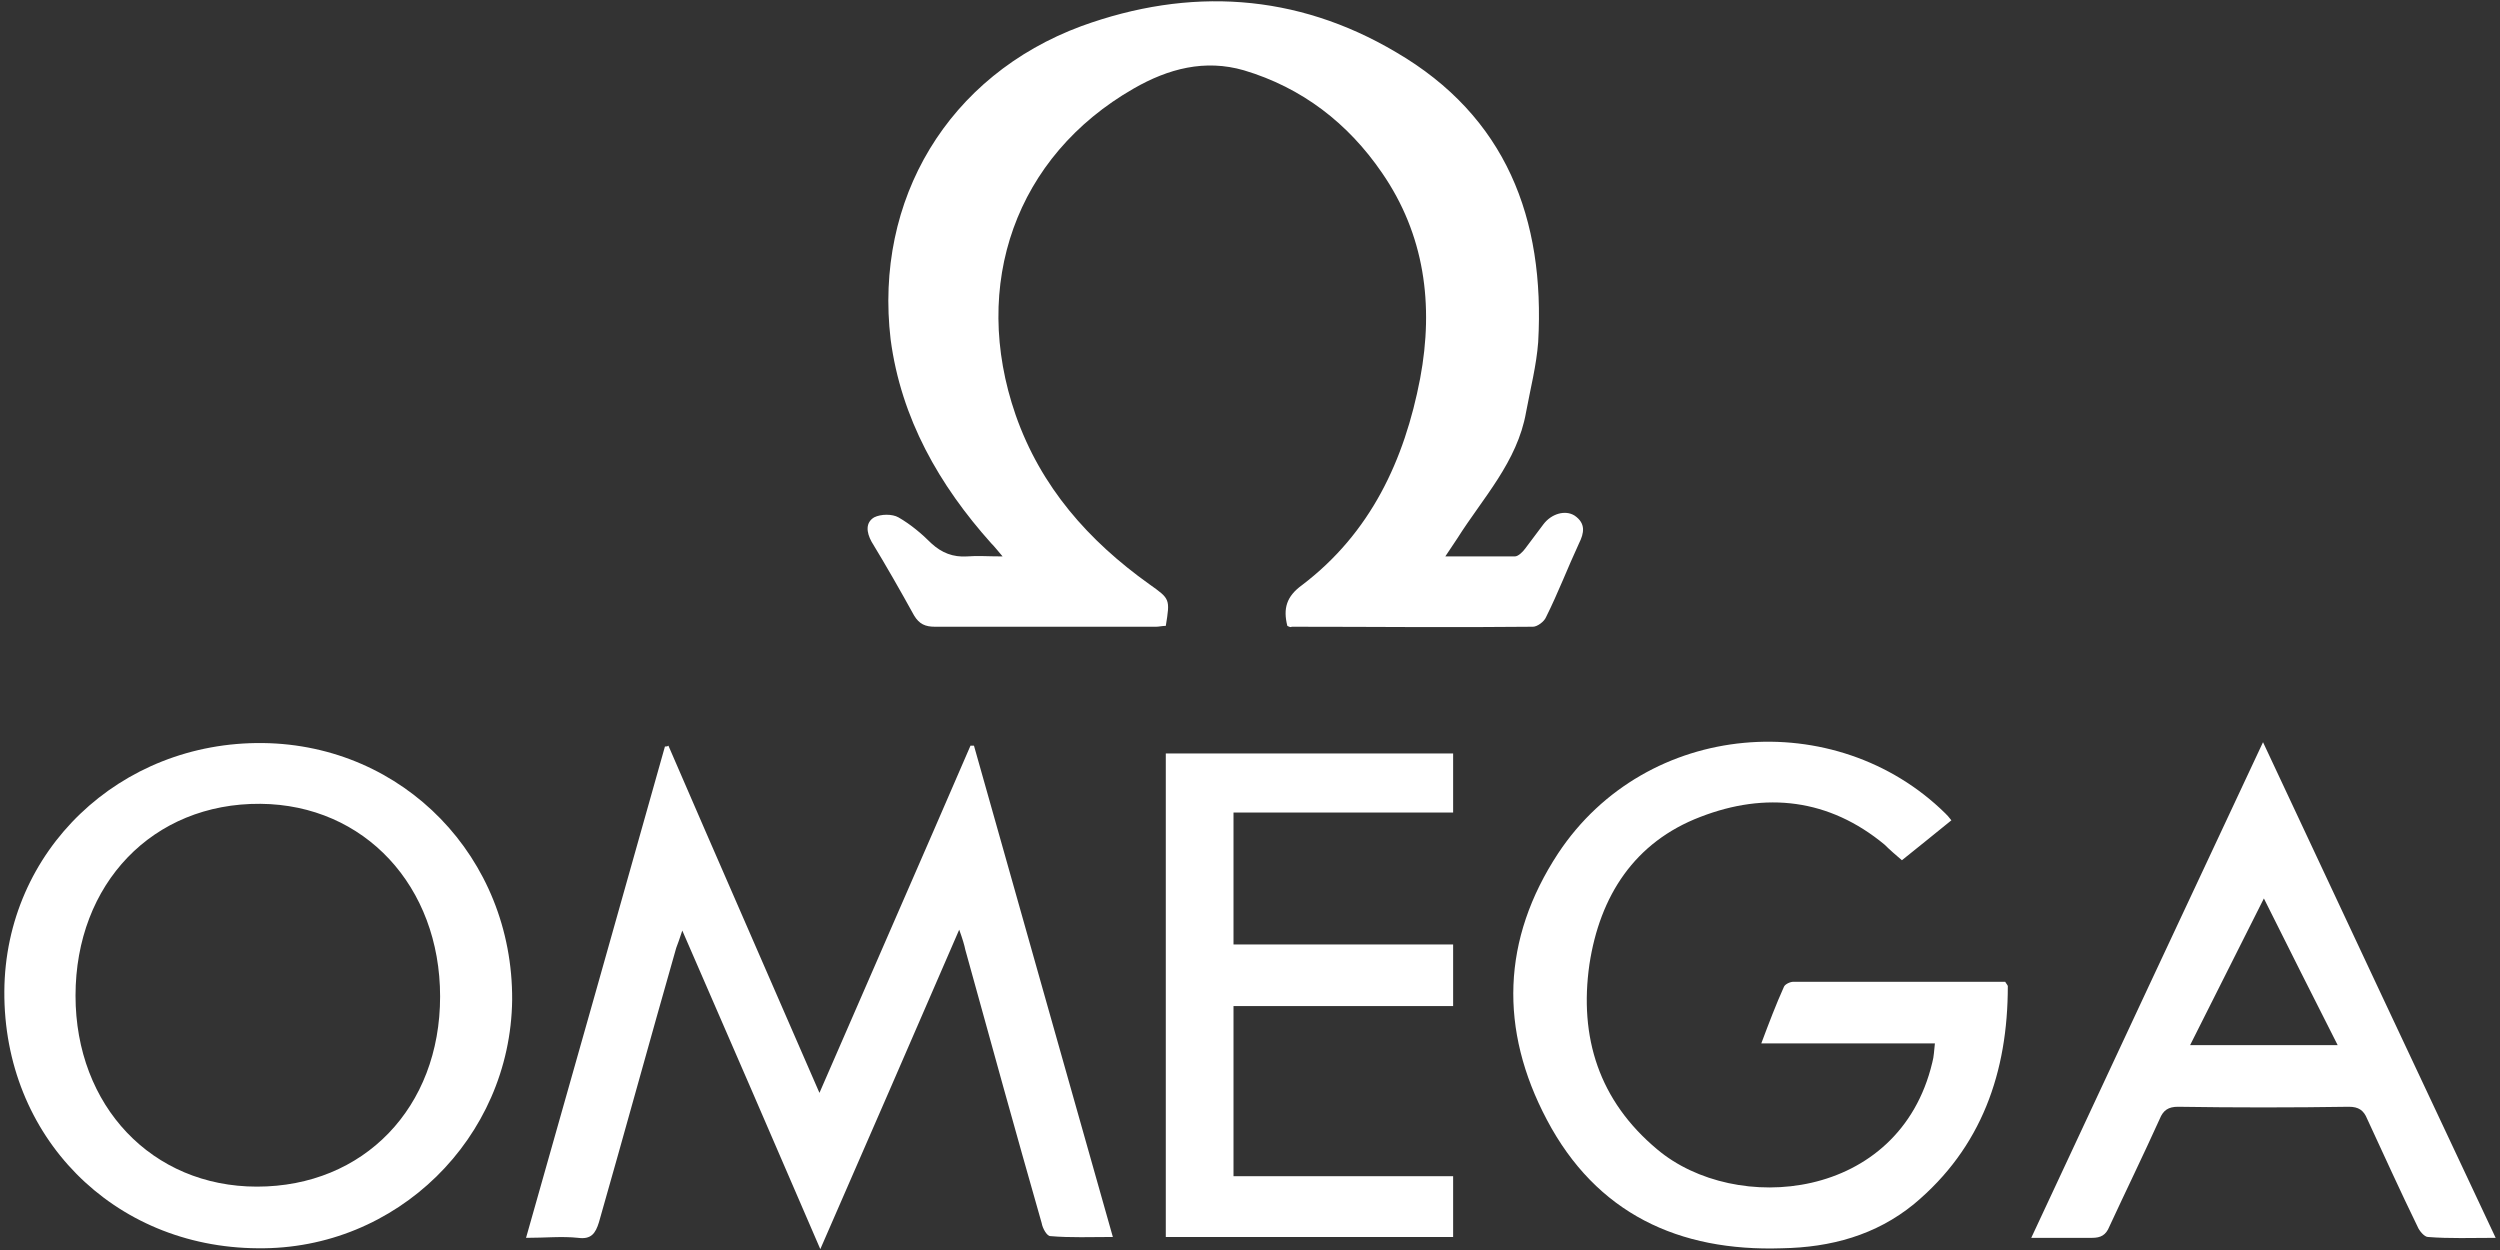 
<!-- Generator: Adobe Illustrator 22.0.1, SVG Export Plug-In . SVG Version: 6.00 Build 0)  -->
<svg version="1.1" id="Слой_1" xmlns="http://www.w3.org/2000/svg" xmlns:xlink="http://www.w3.org/1999/xlink" x="0px" y="0px"
	 viewBox="0 0 288 144" style="enable-background:new 0 0 288 144;" xml:space="preserve">
<rect x="0" y="0" width="288" height="144" fill="#333333" stroke="none"/>
<style type="text/css">
	.st0{fill:#FFFFFF;}
</style>
<g>
	<path class="st0" d="M148.3,72.1c-0.5-2-0.1-3.4,1.7-4.7c7.9-6,11.8-14.4,13.6-23.8c1.6-8.5,0.5-16.6-4.4-23.7
		c-3.9-5.7-9.2-9.8-15.9-11.8c-4.5-1.3-8.7-0.2-12.7,2.1C117,18,111.8,32.8,117,47.8c2.9,8.3,8.4,14.5,15.4,19.5
		c2.4,1.7,2.4,1.7,1.9,4.8c-0.4,0-0.8,0.1-1.1,0.1c-8.5,0-17,0-25.5,0c-1.1,0-1.8-0.3-2.4-1.3c-1.6-2.9-3.2-5.7-4.9-8.5
		c-0.6-1.1-0.7-2.2,0.3-2.8c0.8-0.4,2.1-0.4,2.8,0c1.4,0.8,2.7,1.9,3.8,3c1.2,1.1,2.5,1.6,4.1,1.5c1.2-0.1,2.4,0,4.1,0
		c-0.6-0.7-0.9-1.1-1.3-1.5c-6-6.7-10.4-14.4-11.6-23.5C100.7,23,109.2,8.7,124.6,3C137-1.5,149.3-0.8,160.8,6
		c12.7,7.4,17.2,19.2,16.4,33.4c-0.2,2.7-0.9,5.4-1.4,8.1c-1,5.7-5,9.9-7.9,14.5c-0.4,0.6-0.8,1.2-1.4,2.1c2.9,0,5.4,0,8,0
		c0.4,0,0.9-0.5,1.2-0.9c0.7-0.9,1.4-1.9,2.1-2.8c0.9-1.2,2.5-1.7,3.6-1c1.3,0.9,1.1,2,0.5,3.2c-1.3,2.8-2.4,5.7-3.8,8.5
		c-0.2,0.5-1,1.1-1.5,1.1c-9.3,0.1-18.5,0-27.8,0C148.7,72.3,148.5,72.2,148.3,72.1z"/>
	<path class="st0" d="M110.5,107.1c-5.4,12.5-10.6,24.4-16,36.8c-5.3-12.3-10.5-24.3-15.9-36.7c-0.3,0.9-0.5,1.5-0.7,2
		c-3,10.5-5.9,21.1-8.9,31.6c-0.4,1.3-0.9,2-2.4,1.8c-1.9-0.2-3.7,0-6,0c5.4-19,10.7-37.8,16-56.6c0.1,0,0.3,0,0.4-0.1
		c5.7,13.2,11.5,26.4,17.4,40c5.9-13.6,11.7-26.8,17.4-40c0.1,0,0.3,0,0.4,0c5.3,18.8,10.6,37.5,16,56.6c-2.5,0-4.9,0.1-7.2-0.1
		c-0.4,0-0.9-0.9-1-1.5c-3-10.5-5.9-21-8.8-31.5C111.1,108.9,110.9,108.2,110.5,107.1z"/>
	<path class="st0" d="M29.7,143.8C13,143.7,0.4,130.9,0.5,114.2C0.6,98,13.8,85.4,30.3,85.6c16.2,0.2,28.8,13.2,28.7,29.6
		C58.8,131.1,45.7,144,29.7,143.8z M29.6,136.7c12.3,0,21.1-9.1,21.1-21.9c0-12.7-8.7-22.1-20.7-22.2c-12.4-0.1-21.3,9.2-21.3,22.1
		C8.7,127.4,17.5,136.7,29.6,136.7z"/>
	<path class="st0" d="M224.8,94.5c-2,1.6-3.8,3.1-5.7,4.6c-0.7-0.6-1.4-1.2-2-1.8c-6.4-5.3-13.7-6.1-21.2-3.2
		c-7.6,2.9-11.6,9.1-12.8,17c-1.2,8.4,1.1,15.7,7.8,21.3c9,7.6,27.9,6,31.7-10c0.2-0.7,0.2-1.4,0.3-2.2c-6.7,0-13.1,0-20,0
		c0.9-2.4,1.7-4.5,2.6-6.5c0.1-0.3,0.7-0.6,1.1-0.6c8.1,0,16.3,0,24.4,0c0.1,0.2,0.3,0.4,0.3,0.5c0,9.9-3,18.6-10.8,25.1
		c-4.4,3.6-9.6,5-15.2,5.1c-11.9,0.4-21.4-4-27.1-14.8c-5.5-10.4-5.2-20.8,1.3-30.7c10.2-15.4,32-17,44.6-4.6
		C224.3,93.9,224.5,94.1,224.8,94.5z"/>
	<path class="st0" d="M142.1,108.8c8.4,0,16.8,0,25.3,0c0,2.4,0,4.6,0,7.1c-8.4,0-16.8,0-25.3,0c0,6.6,0,13,0,19.6
		c8.5,0,16.8,0,25.3,0c0,2.4,0,4.6,0,7c-11,0-22,0-33.1,0c0-18.5,0-37,0-55.7c11,0,22,0,33.1,0c0,2.2,0,4.3,0,6.8
		c-8.4,0-16.8,0-25.3,0C142.1,98.8,142.1,103.7,142.1,108.8z"/>
	<path class="st0" d="M234,142.6c8.9-19.1,17.7-37.9,26.7-57.1c9,19.2,17.8,38,26.8,57.1c-2.8,0-5.3,0.1-7.8-0.1
		c-0.4,0-1-0.7-1.2-1.2c-2-4.1-3.9-8.3-5.8-12.4c-0.4-1-1-1.4-2.1-1.4c-6.6,0.1-13.1,0.1-19.7,0c-1.1,0-1.7,0.4-2.1,1.4
		c-1.9,4.2-3.9,8.3-5.8,12.4c-0.4,1-1,1.3-2,1.3C238.8,142.6,236.6,142.6,234,142.6z M269.3,120.4c-2.9-5.7-5.6-11.1-8.5-16.9
		c-2.9,5.8-5.7,11.3-8.5,16.9C258,120.4,263.4,120.4,269.3,120.4z"/>
</g>
</svg>
